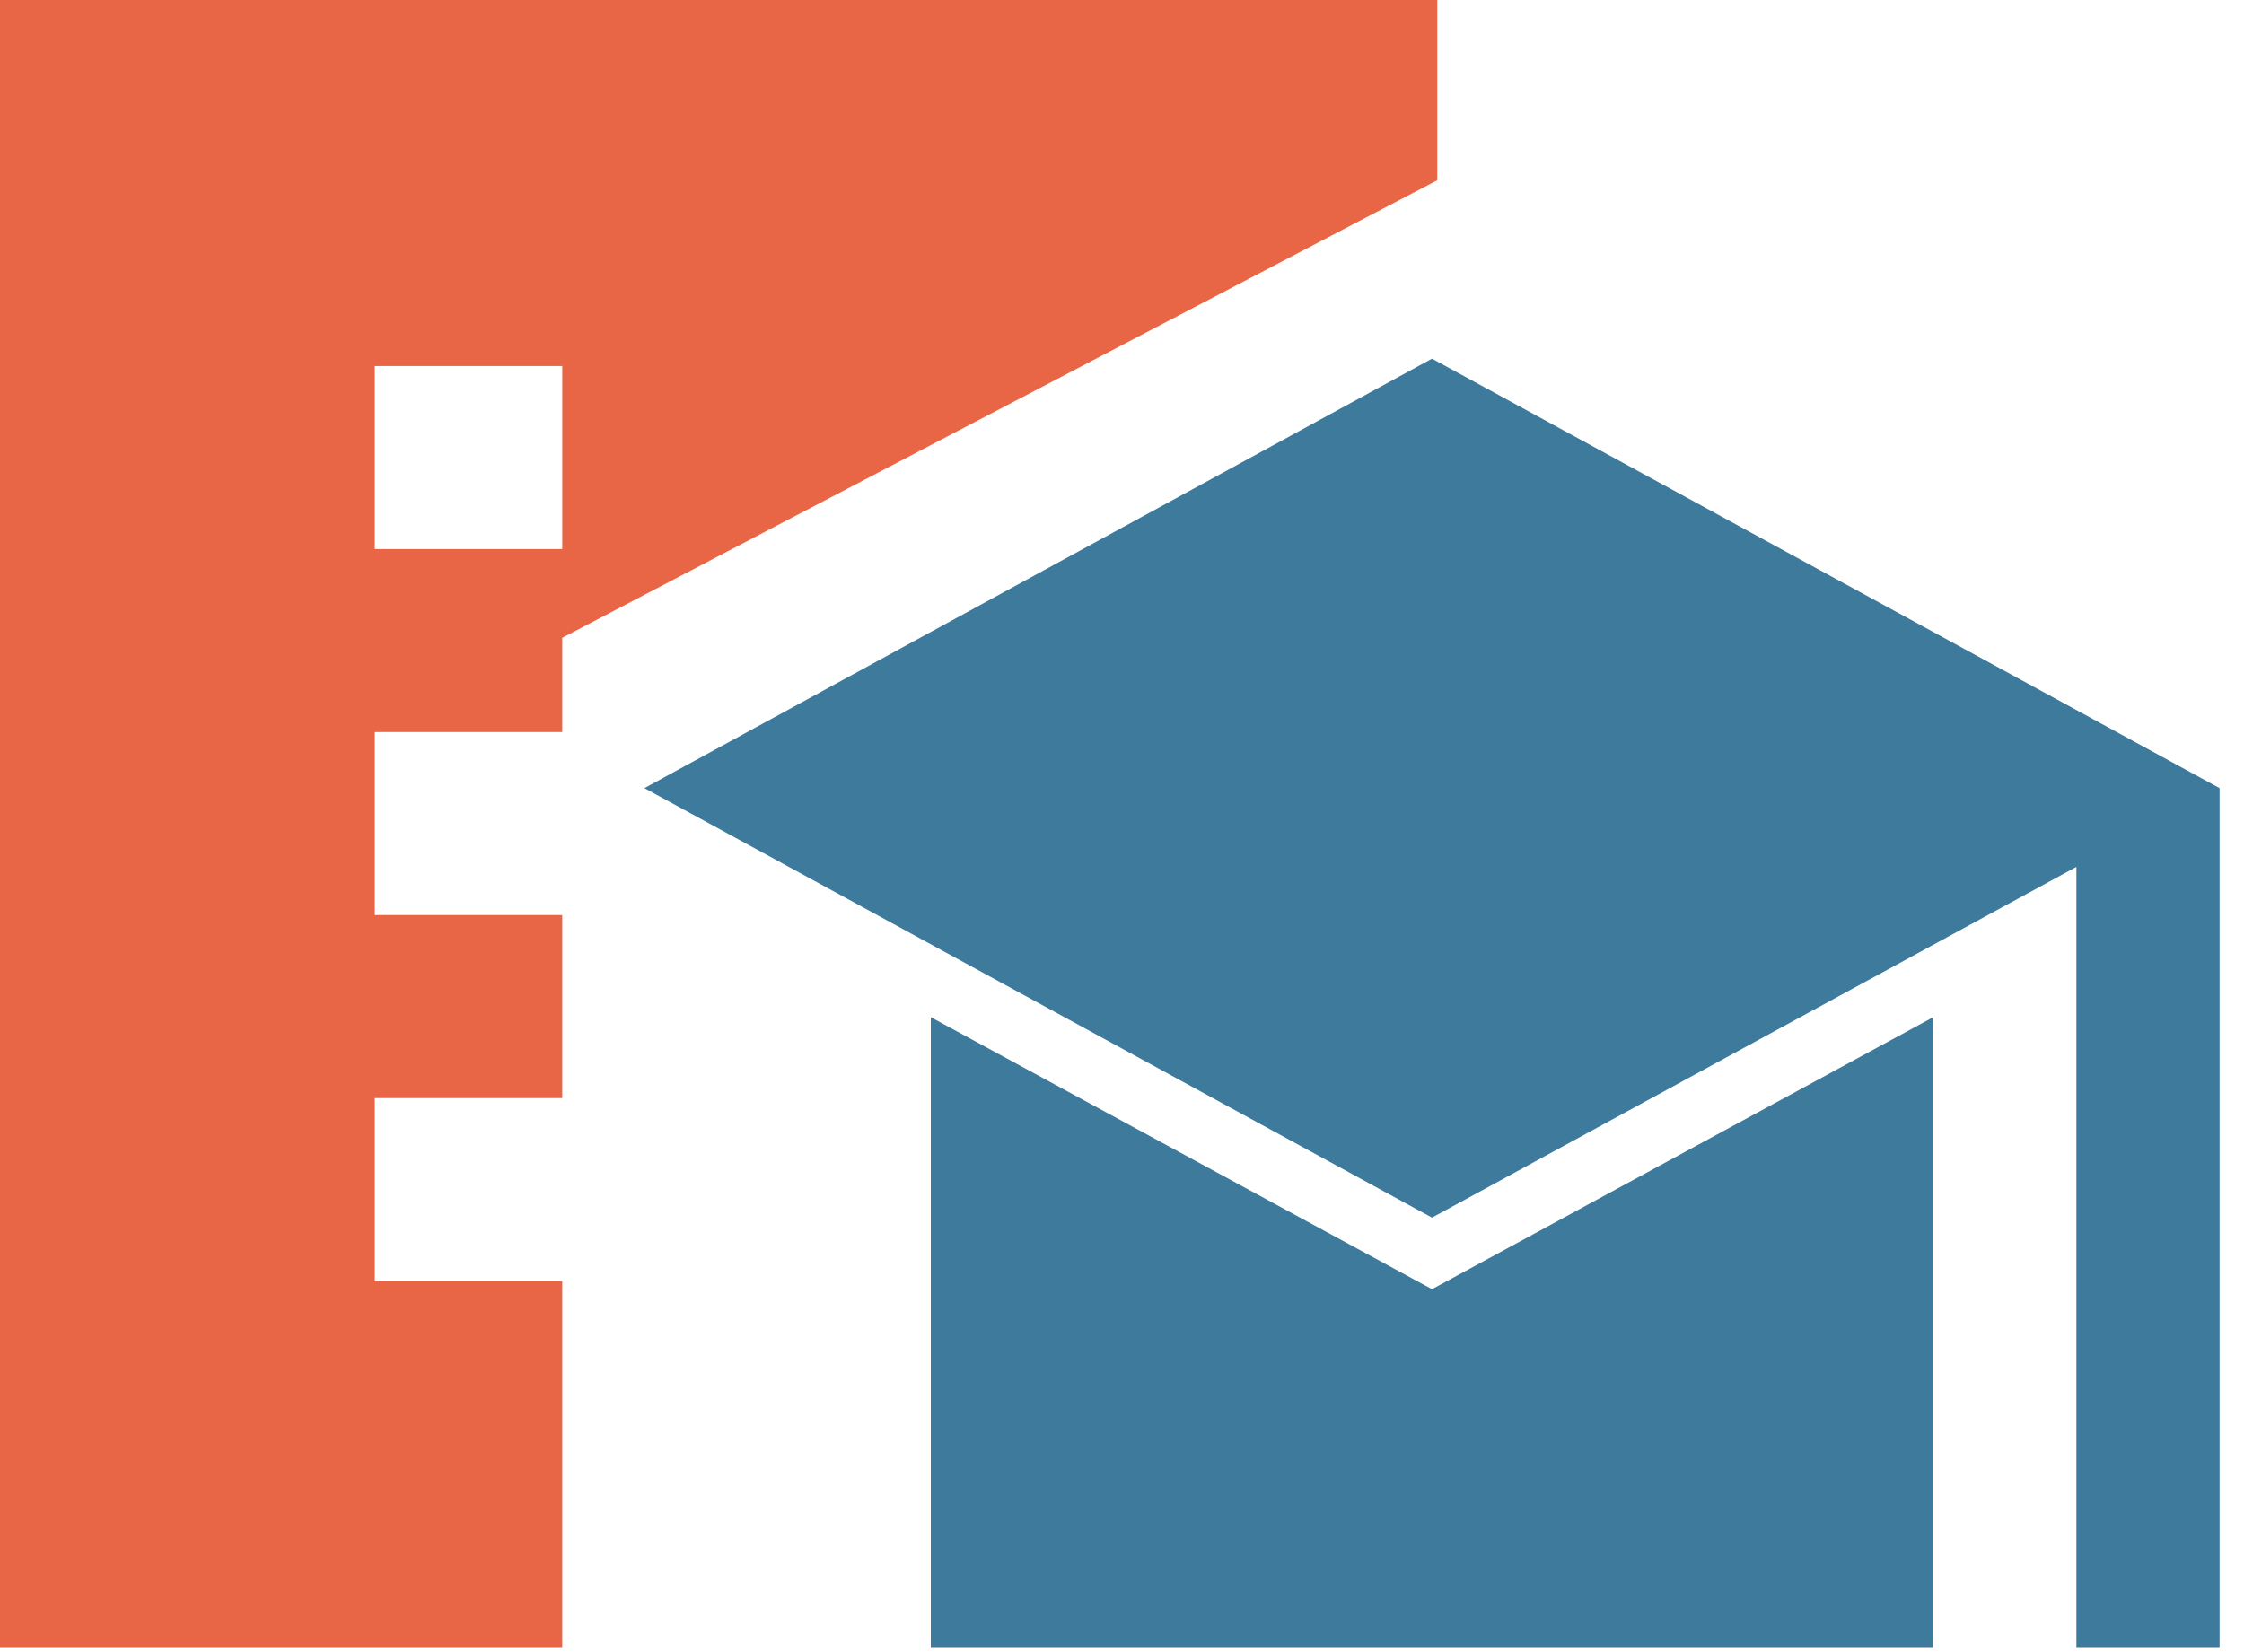 <svg width="91" height="67" viewBox="0 0 91 67" fill="none" xmlns="http://www.w3.org/2000/svg">
<g clip-path="url(#clip0_1347_284)">
<path d="M84.203 66.813V35.164L58.071 49.392L26.133 31.97L58.071 14.549L90.01 31.97V66.813H84.203ZM58.071 66.813H37.747V41.262L58.071 52.295L78.396 41.262V66.813H58.071Z" fill="#3D7A9C"/>
<path d="M58.285 0V7.312L22.8 25.872V29.695H15.2V37.119H22.8V44.543H15.2V51.966H22.8V66.814H-5.39853e-05V0H58.285ZM15.2 22.271H22.8V14.848H15.2V22.271Z" fill="#E86646"/>
</g>
<defs>
<clipPath id="clip0_1347_284">
<rect width="90.01" height="66.814" fill="white"/>
</clipPath>
</defs>
</svg>
